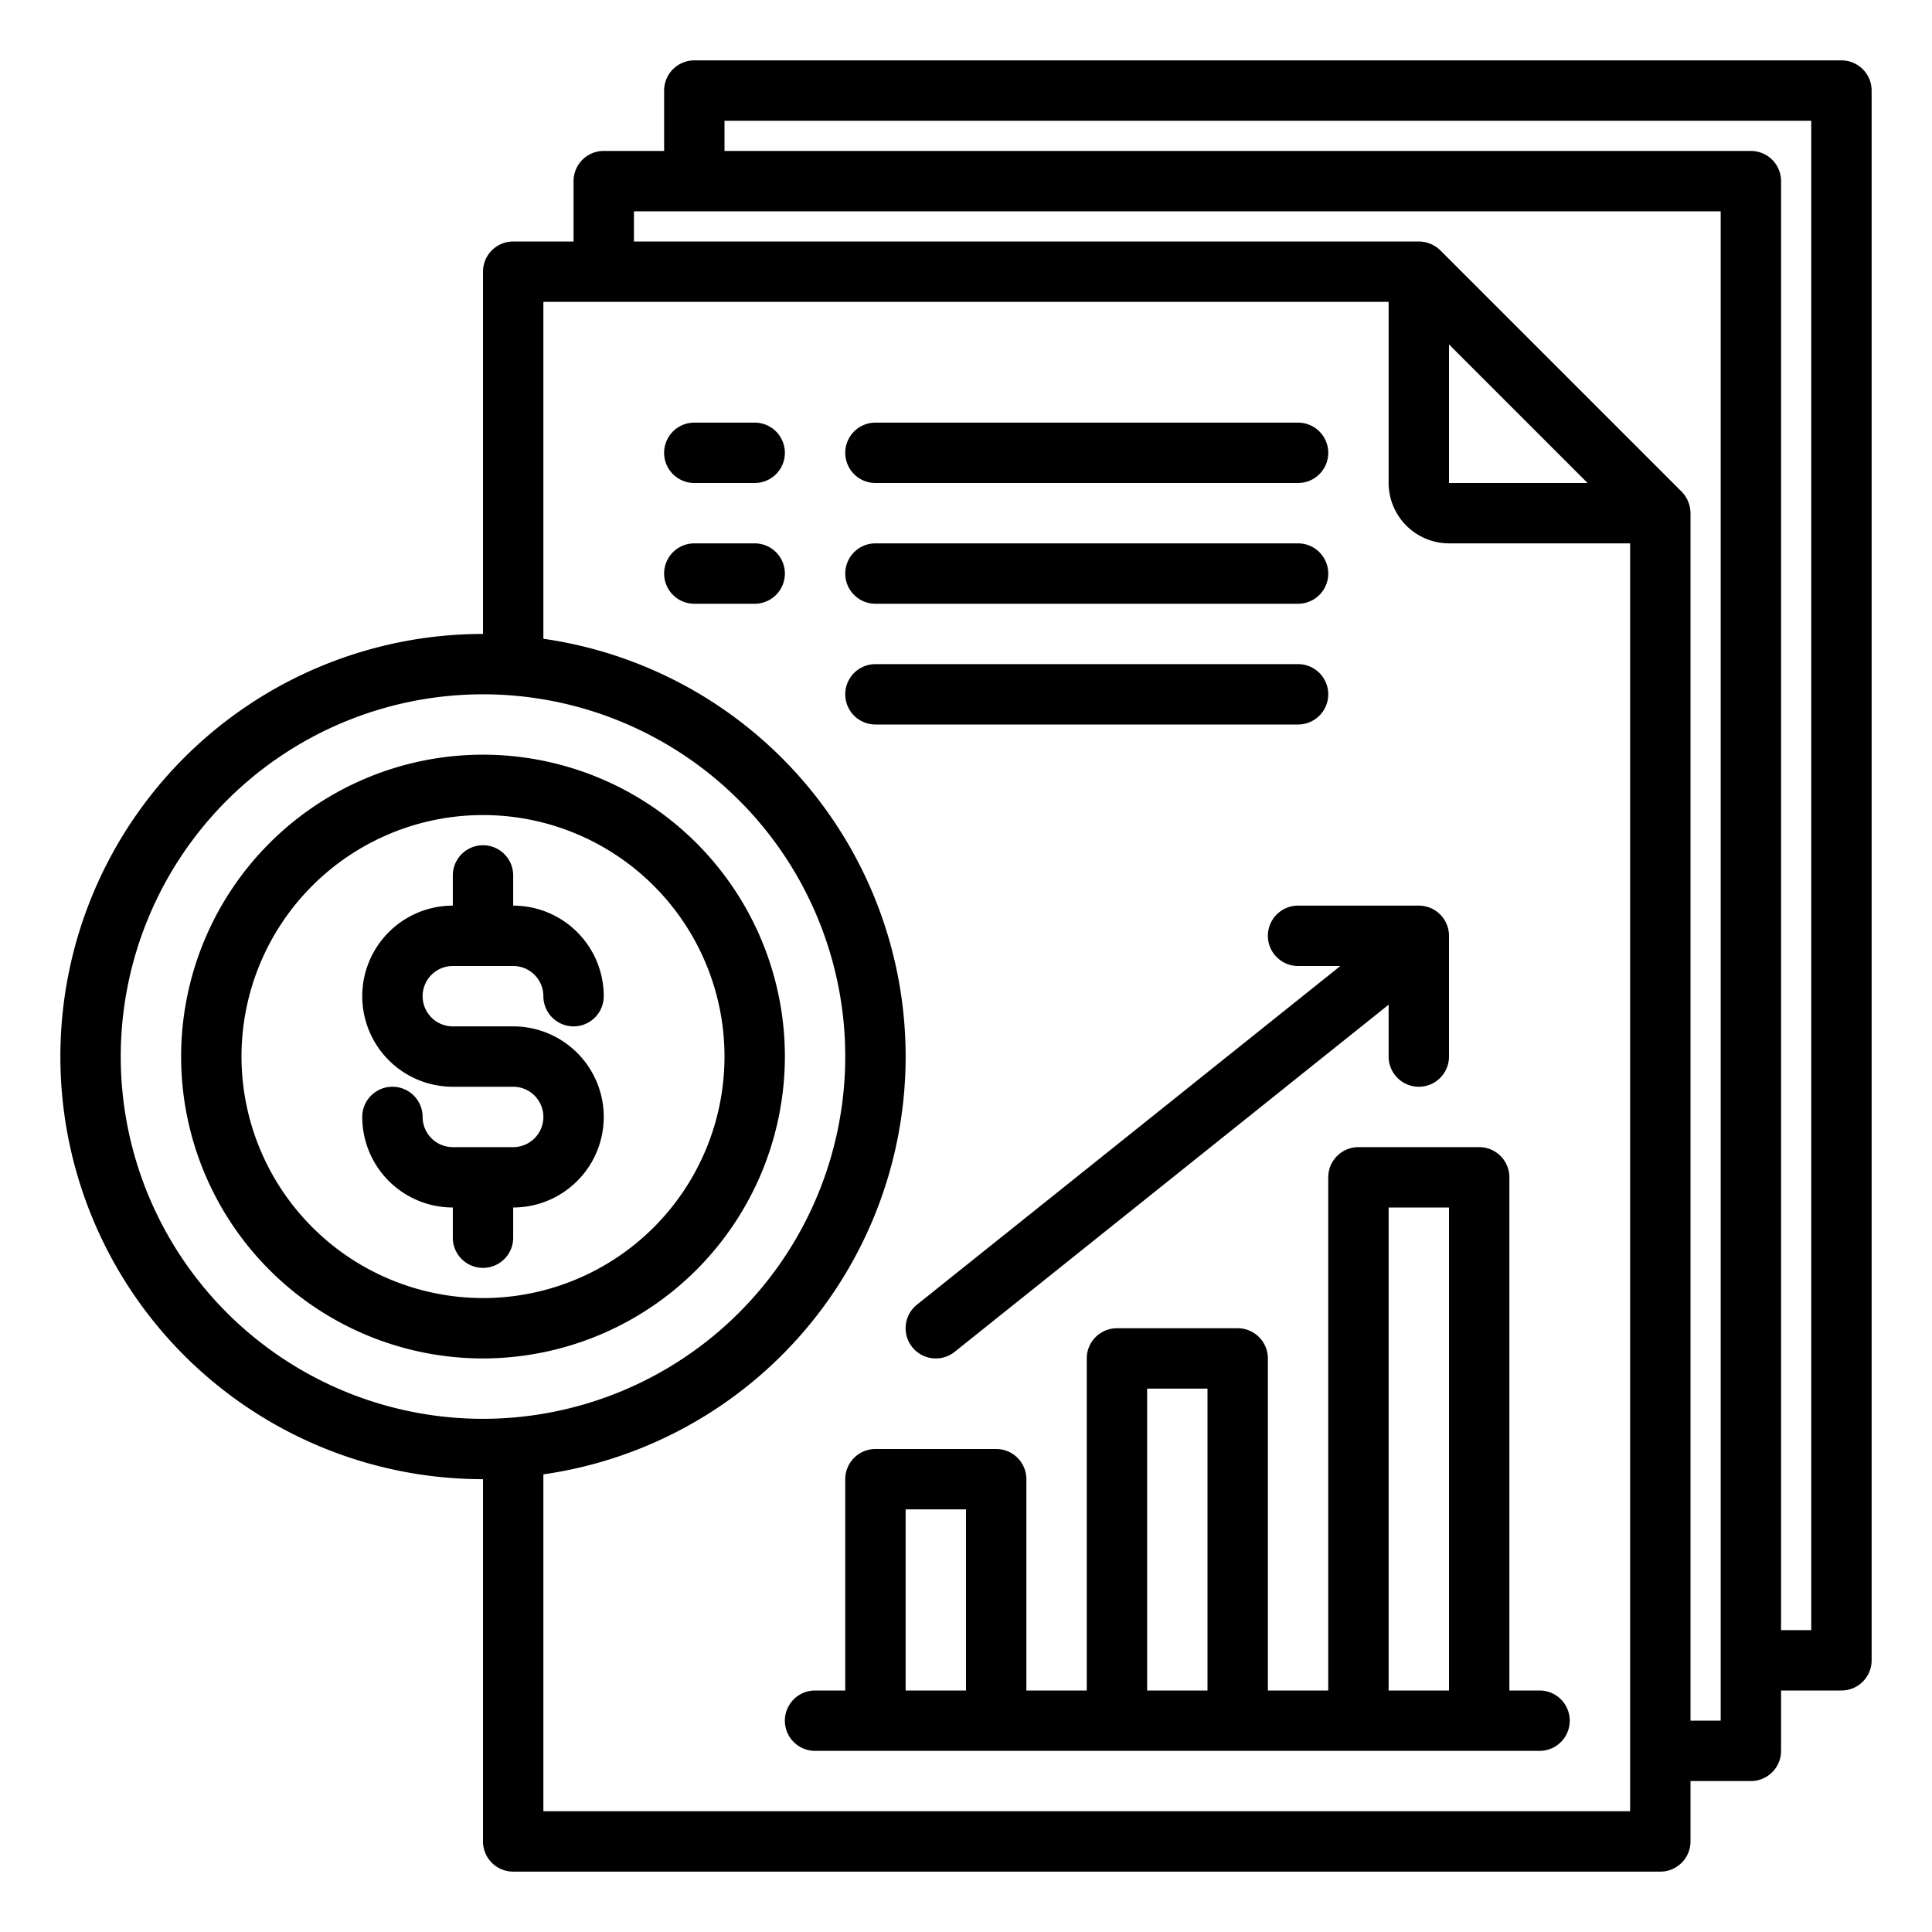 <?xml version="1.0" encoding="UTF-8"?> <svg xmlns="http://www.w3.org/2000/svg" viewBox="0 0 64 64" width="512" height="512"><g id="Files"><path d="M17,41V40a3,3,0,0,0,0-6H15a1,1,0,0,1,0-2h2a1,1,0,0,1,1,1,1,1,0,0,0,2,0,3,3,0,0,0-3-3V29a1,1,0,0,0-2,0v1a3,3,0,0,0,0,6h2a1,1,0,0,1,0,2H15a1,1,0,0,1-1-1,1,1,0,0,0-2,0,3,3,0,0,0,3,3v1a1,1,0,0,0,2,0Z"></path><path d="M26,35A10,10,0,1,0,16,45,10.011,10.011,0,0,0,26,35ZM8,35a8,8,0,1,1,8,8A8.009,8.009,0,0,1,8,35Z"></path><path d="M61,2H23a1,1,0,0,0-1,1V5H20a1,1,0,0,0-1,1V8H17a1,1,0,0,0-1,1V21a14,14,0,0,0,0,28V61a1,1,0,0,0,1,1H55a1,1,0,0,0,1-1V59h2a1,1,0,0,0,1-1V56h2a1,1,0,0,0,1-1V3A1,1,0,0,0,61,2ZM16,47A12,12,0,1,1,28,35,12.01,12.01,0,0,1,16,47ZM54,60H18V48.84a13.981,13.981,0,0,0,0-27.68V10H46v6a2.006,2.006,0,0,0,2,2h6ZM48,16V11.41L52.59,16Zm9,41H56V17a1.033,1.033,0,0,0-.29-.71l-8-8A1.033,1.033,0,0,0,47,8H21V7H57Zm3-3H59V6a1,1,0,0,0-1-1H24V4H60Z"></path><path d="M29,20H43a1,1,0,0,0,0-2H29a1,1,0,0,0,0,2Z"></path><path d="M44,23a1,1,0,0,0-1-1H29a1,1,0,0,0,0,2H43A1,1,0,0,0,44,23Z"></path><path d="M29,16H43a1,1,0,0,0,0-2H29a1,1,0,0,0,0,2Z"></path><path d="M25,14H23a1,1,0,0,0,0,2h2a1,1,0,0,0,0-2Z"></path><path d="M25,18H23a1,1,0,0,0,0,2h2a1,1,0,0,0,0-2Z"></path><path d="M51,56H50V39a1,1,0,0,0-1-1H45a1,1,0,0,0-1,1V56H42V45a1,1,0,0,0-1-1H37a1,1,0,0,0-1,1V56H34V49a1,1,0,0,0-1-1H29a1,1,0,0,0-1,1v7H27a1,1,0,0,0,0,2H51a1,1,0,0,0,0-2ZM32,56H30V50h2Zm8,0H38V46h2Zm8,0H46V40h2Z"></path><path d="M42,31a1,1,0,0,0,1,1h1.4L30.375,43.219a1,1,0,0,0,1.25,1.562L46,33.281V35a1,1,0,0,0,2,0V31a1,1,0,0,0-1-1H43A1,1,0,0,0,42,31Z"></path></g></svg> 